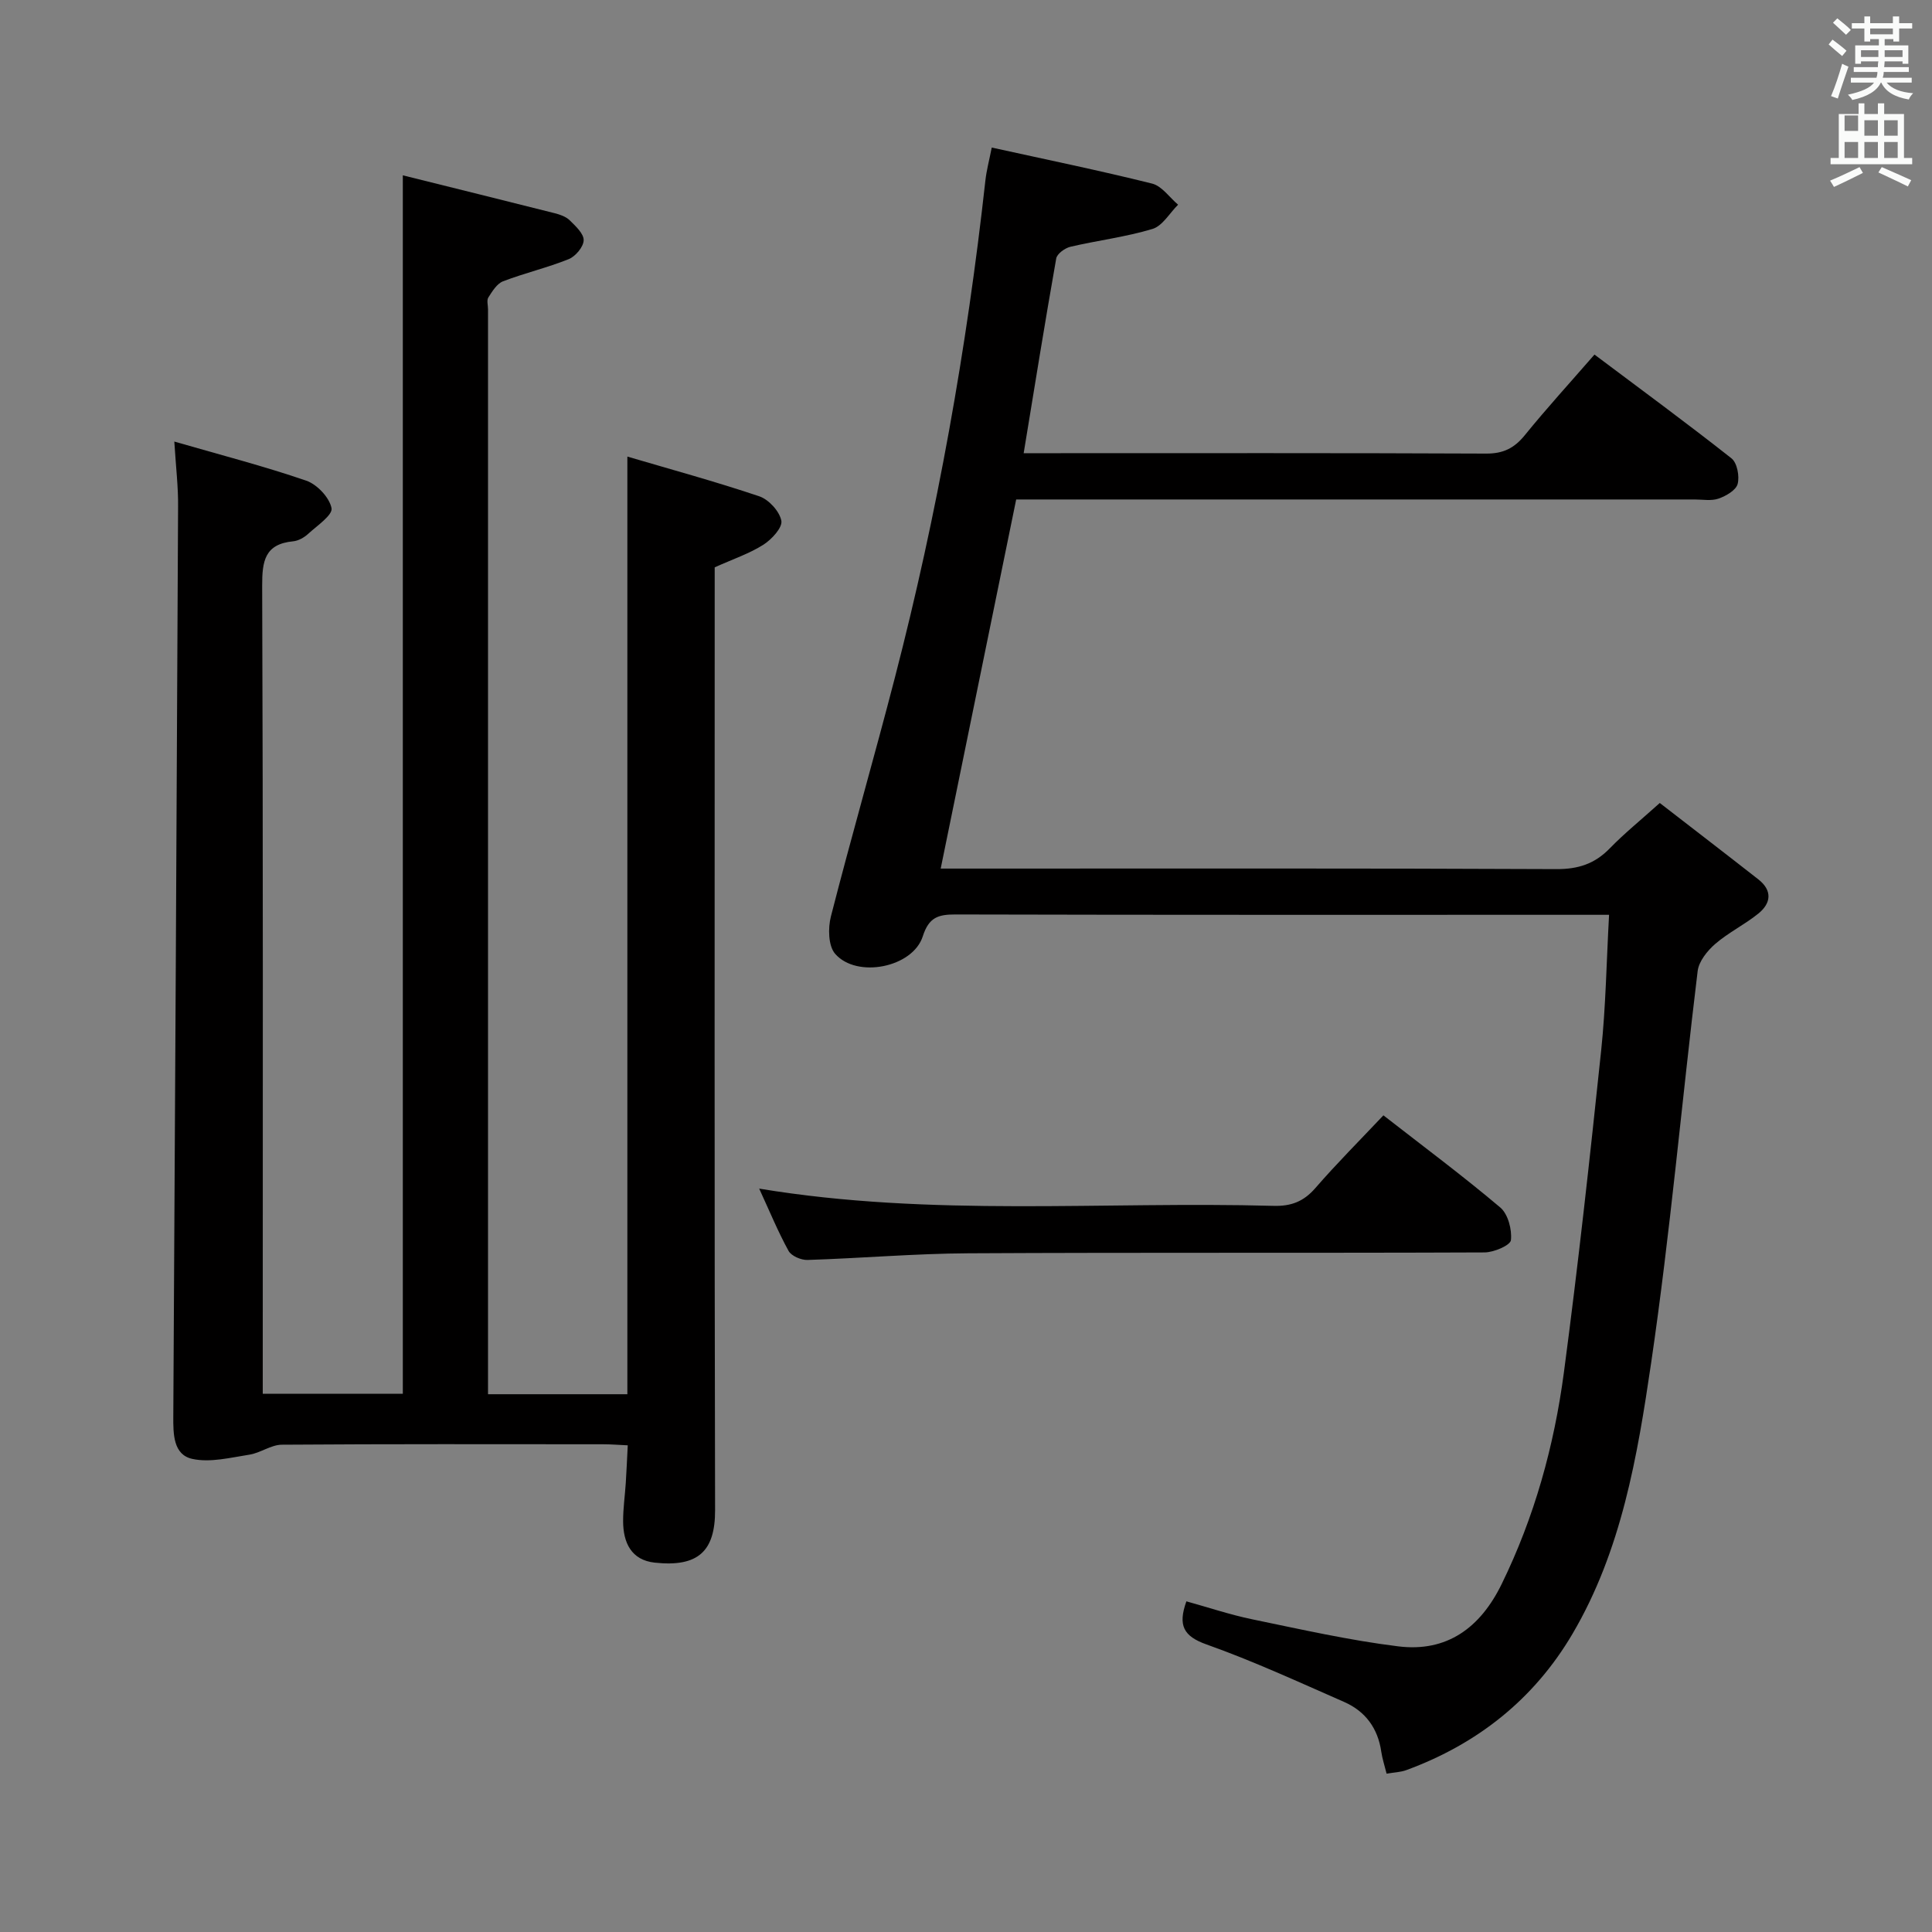 <svg enable-background="new 0 0 400 400" viewBox="0 0 400 400" xmlns="http://www.w3.org/2000/svg"><rect x="0" y="0" width="400" height="400" fill="#808080" stroke="none"/><path d="m378.6 9.2.8-1c.9.7 1.9 1.4 2.9 2.3l-.9 1.1c-1.1-.9-2-1.7-2.8-2.4zm.5 10.7c.9-2.1 1.6-4.3 2.3-6.7.4.2.8.4 1.3.6-.7 2.1-1.5 4.3-2.2 6.6zm.4-15.2.9-.9c1 .8 2 1.6 2.8 2.4l-1 1c-1-.9-1.9-1.8-2.7-2.5zm12.5-1.3h1.2v1.4h2.7v1.1h-2.7v2.7h-1.2v-.5h-1.8v1.3h4.9v3.8h-1.2v-.5h-3.7c0 .4-.1.9-.1 1.2h5.1v1h-5.2c0 .5-.1.9-.2 1.2h6v1h-5.2c1.1 1.3 2.9 2 5.5 2.2-.4.4-.7.8-.9 1.3-2.9-.5-4.8-1.6-5.7-3.5h-.1c-.8 1.7-2.7 2.9-5.9 3.6-.2-.4-.6-.8-.9-1.1 2.8-.6 4.6-1.4 5.4-2.5h-4.8v-1h5.3c.1-.3.2-.7.2-1.2h-4.9v-1h5c0-.4 0-.8.1-1.2h-3.6v.5h-1.2v-3.8h4.9v-1.3h-1.8v.5h-1.2v-2.7h-2.6v-1.1h2.6v-1.4h1.2v1.4h4.7v-1.4zm-6.7 8.4h3.6c0-.4 0-.9 0-1.4h-3.6zm1.9-4.7h4.7v-1.2h-4.7zm6.7 3.3h-3.7v1.4h3.7z" fill="#fafbfa"/><path d="m384.7 21.4h1.3v2.2h2.8v-2.2h1.3v2.2h4.1v9.1h1.7v1.3h-16.9v-1.3h1.7v-9.1h4.1v-2.2zm.3 13.2.7 1.2c-1.8.9-3.8 1.9-6 2.9-.2-.4-.5-.8-.8-1.3 2.4-1 4.4-2 6.1-2.8zm-3.1-7.5h2.8v-3.2h-2.8v4.2zm0 5.6h2.8v-3.3h-2.8zm4.1-4.6h2.8v-3.2h-2.8zm0 4.6h2.8v-3.3h-2.8zm3.6 1.9c2.1.9 4.1 1.8 6.1 2.7l-.7 1.3c-2.2-1.1-4.2-2-6.1-2.9zm3.3-9.7h-2.8v3.2h2.8zm-2.8 7.8h2.8v-3.3h-2.8z" fill="#fafbfa"/><g fill="#010000"><path d="m36.09 91.42c9.61 2.78 18.57 5.09 27.3 8.09 2.25.77 4.82 3.49 5.25 5.7.28 1.42-3.01 3.64-4.85 5.33-.82.75-2 1.42-3.08 1.53-5.9.56-6.45 4.09-6.43 9.23.2 53.49.12 106.97.12 160.46v6.8h29c0-83.86 0-167.56 0-252.26 10.6 2.64 21.02 5.21 31.43 7.84 1.11.28 2.35.71 3.13 1.48 1.22 1.2 2.92 2.76 2.88 4.13-.03 1.36-1.69 3.33-3.09 3.9-4.43 1.78-9.13 2.88-13.6 4.59-1.27.49-2.23 2.07-3.04 3.34-.38.59-.07 1.63-.07 2.46v219.45 5.17h28.85c0-64.36 0-128.72 0-194.13 9.06 2.67 18.27 5.18 27.3 8.22 1.97.66 4.2 3.1 4.58 5.06.27 1.41-2.01 3.88-3.72 4.97-2.88 1.83-6.23 2.95-10.08 4.68v5.26c0 63.32-.07 126.64.08 189.95.02 8.49-3.49 11.82-12.48 10.86-4.86-.52-6.55-4.13-6.56-8.57-.01-2.64.38-5.29.55-7.93.16-2.46.26-4.93.41-7.79-1.92-.09-3.53-.22-5.15-.22-22.16-.01-44.32-.07-66.48.09-2.23.02-4.41 1.7-6.69 2.06-3.93.61-8.12 1.69-11.83.88-3.95-.86-3.96-5.13-3.94-8.77.36-62.79.7-125.59.99-188.38.05-3.97-.43-7.92-.78-13.48z"/><path d="m210.39 103.41c-5.22 25.54-10.37 50.67-15.63 76.42h6.52c40.32 0 80.65-.08 120.97.11 4.52.02 7.93-1.1 11.03-4.29 3-3.09 6.37-5.81 10.36-9.4 6.84 5.3 13.65 10.52 20.4 15.81 2.94 2.3 2.67 4.94-.01 7.1-2.82 2.28-6.18 3.91-8.91 6.27-1.64 1.42-3.4 3.61-3.64 5.63-3.29 27.03-5.67 54.19-9.63 81.12-2.84 19.32-6.13 38.86-16.3 56.12-7.95 13.5-19.66 22.78-34.38 28.18-1.19.44-2.53.47-4.09.74-.42-1.7-.89-3.1-1.1-4.53-.69-4.86-3.29-8.39-7.69-10.32-9.42-4.13-18.8-8.46-28.48-11.9-4.79-1.7-5.97-3.94-4.18-8.93 4.49 1.24 9 2.76 13.63 3.72 10.04 2.07 20.08 4.35 30.23 5.6 10.07 1.25 16.98-3.83 21.41-12.89 6.79-13.88 10.86-28.58 12.88-43.76 2.95-22.21 5.39-44.49 7.73-66.77.95-9.07 1.09-18.22 1.63-28.04-2.3 0-4.09 0-5.87 0-43.16 0-86.31.04-129.47-.07-3.61-.01-5.5.63-6.75 4.53-2.06 6.45-13.65 8.77-18.14 3.62-1.43-1.64-1.5-5.33-.88-7.74 4.24-16.56 8.99-32.99 13.27-49.54 8.75-33.8 14.87-68.09 18.71-102.79.23-2.11.79-4.18 1.32-6.86 11.26 2.48 22.29 4.74 33.2 7.46 2.03.51 3.6 2.86 5.38 4.37-1.75 1.73-3.22 4.39-5.3 5.02-5.53 1.67-11.34 2.37-16.99 3.69-1.14.27-2.77 1.45-2.94 2.42-2.34 13.21-4.46 26.46-6.74 40.32h5.27c30.16 0 60.32-.06 90.48.08 3.54.02 5.82-1.12 8-3.8 4.49-5.54 9.31-10.81 14.43-16.7 9.65 7.24 19.13 14.2 28.36 21.48 1.18.93 1.7 3.71 1.28 5.31-.34 1.3-2.41 2.49-3.95 3.03-1.49.52-3.29.18-4.96.18-44.82 0-89.65 0-134.47 0-1.95 0-3.93 0-5.99 0z"/><path d="m286.42 230.92c8.32 6.48 16.46 12.54 24.2 19.08 1.6 1.36 2.44 4.56 2.2 6.76-.12 1.07-3.52 2.53-5.45 2.54-35.62.15-71.25-.01-106.87.18-11.11.06-22.21 1.03-33.32 1.38-1.32.04-3.34-.82-3.92-1.88-2.21-4.02-3.96-8.3-6.08-12.89 35.73 5.92 71.18 2.6 106.5 3.57 3.65.1 6.23-.9 8.64-3.67 4.44-5.12 9.25-9.93 14.1-15.07z"/></g></svg>